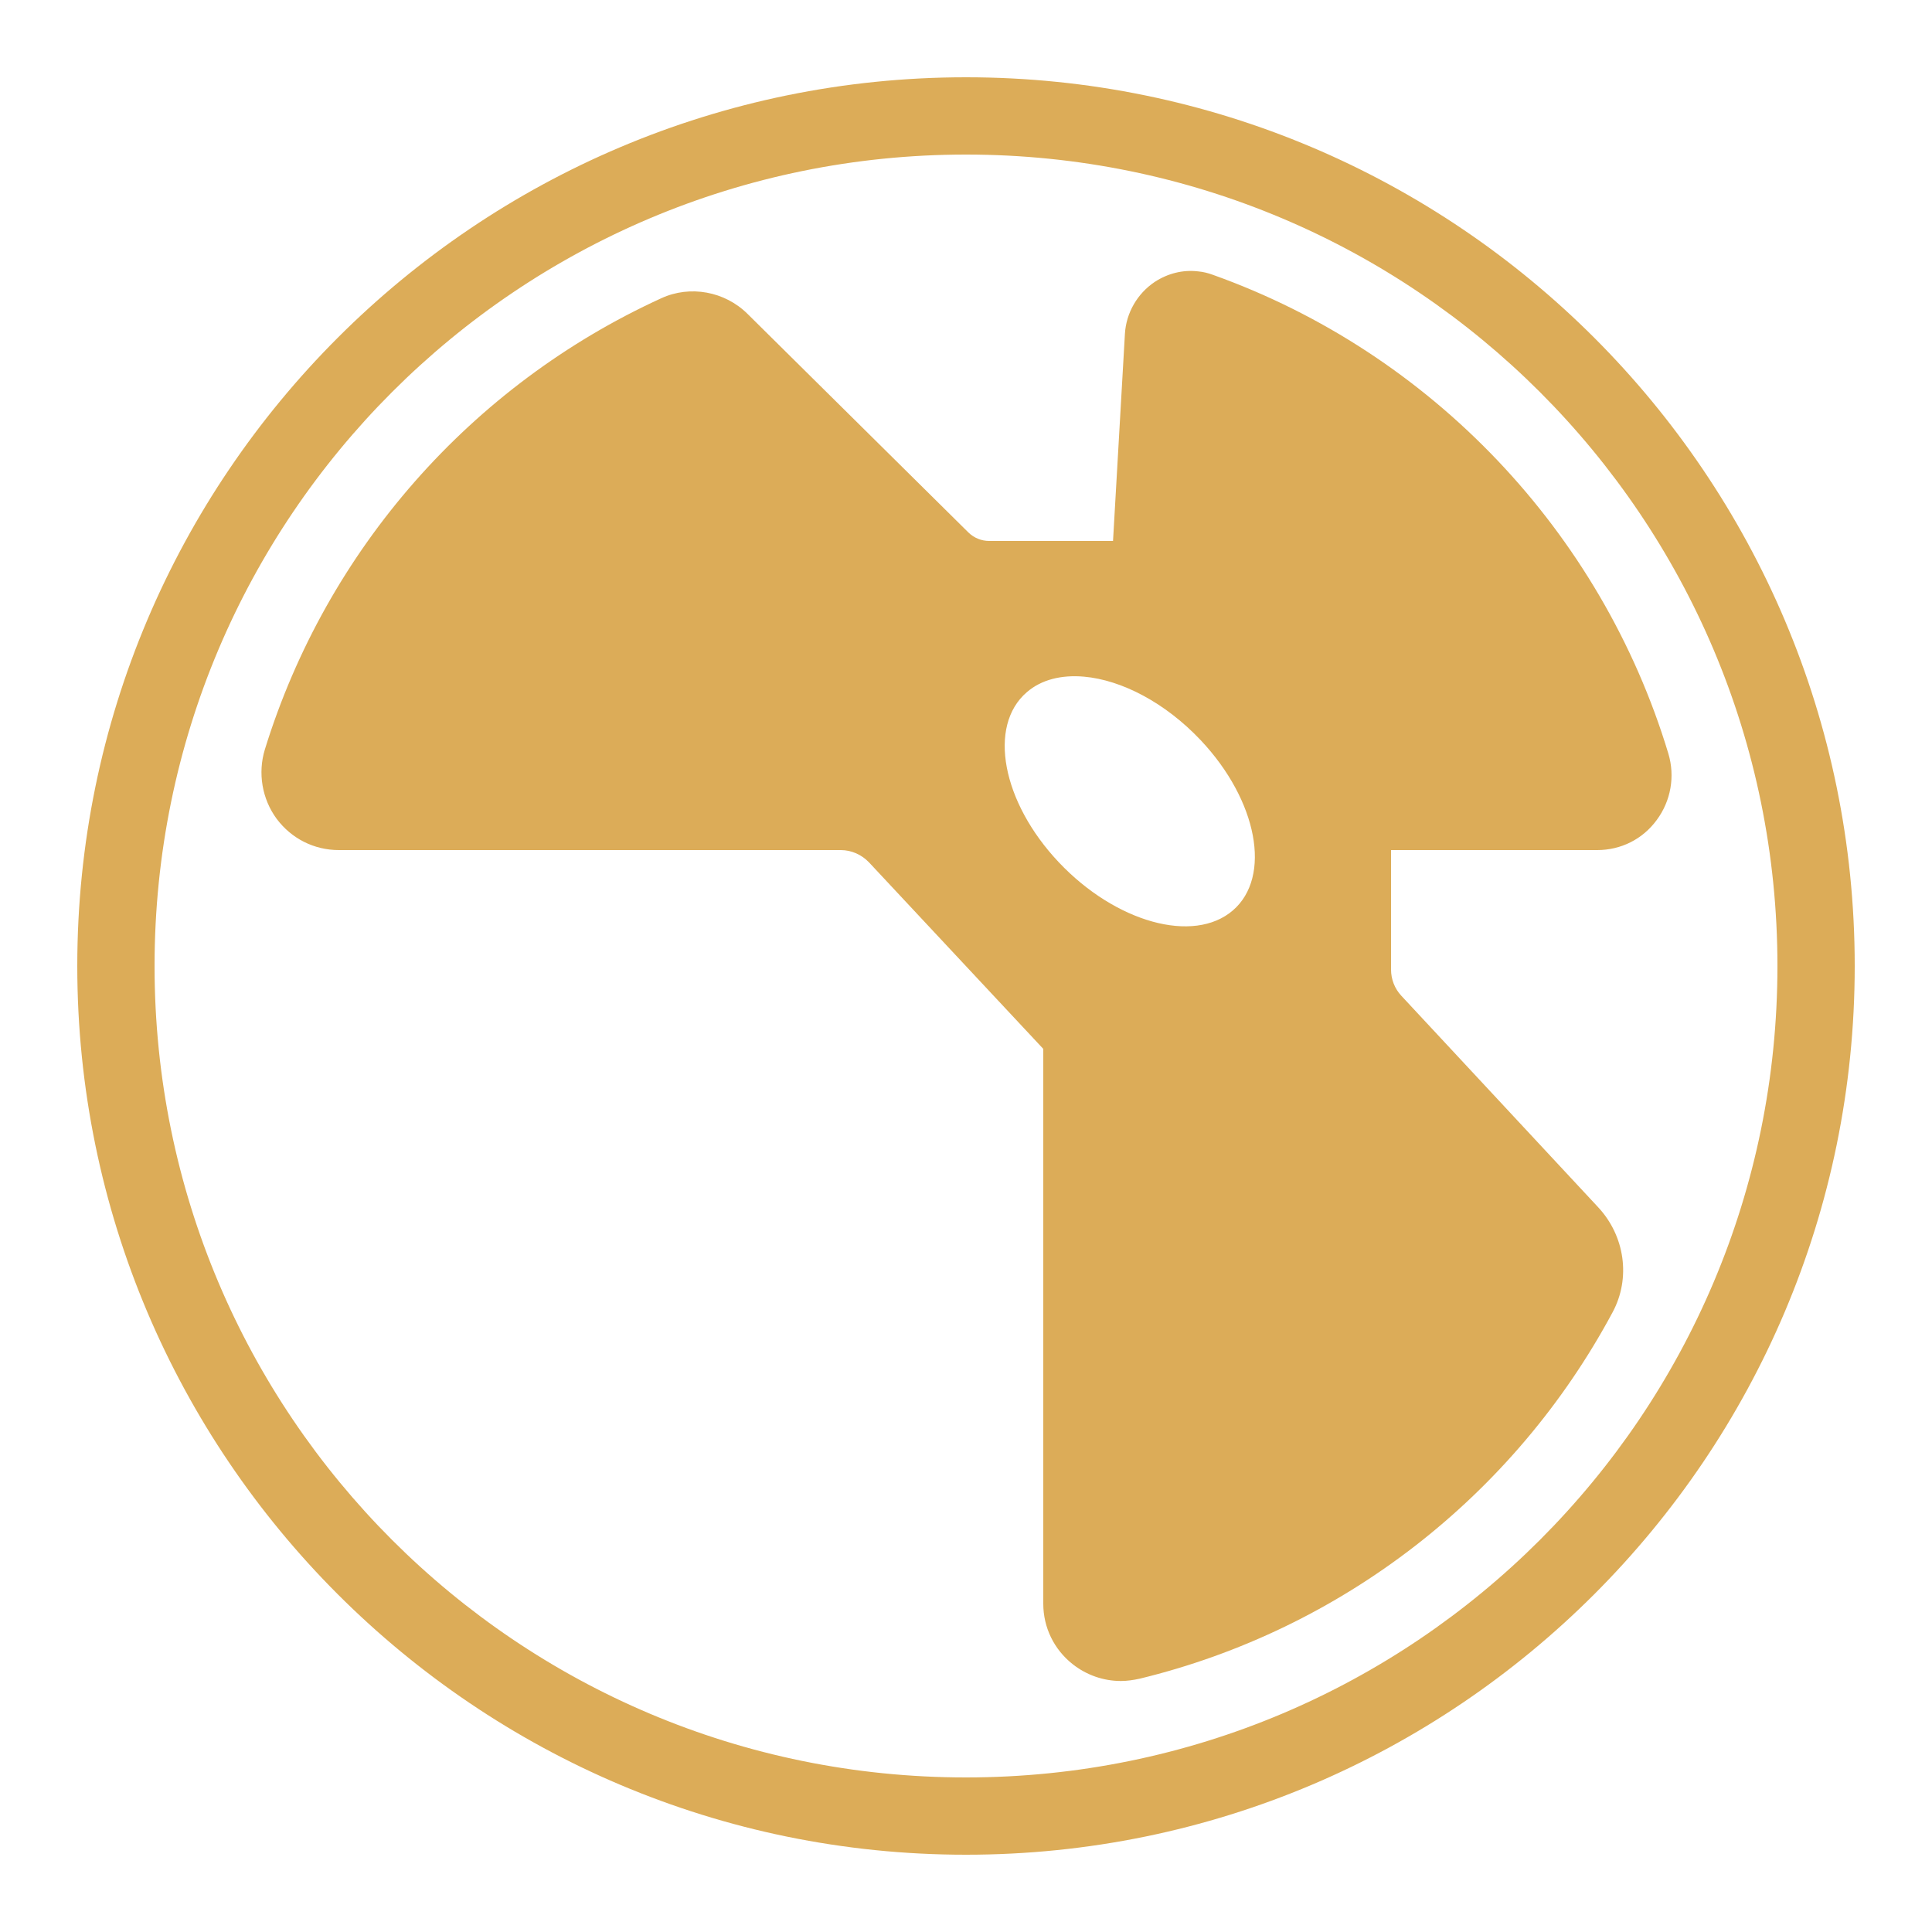 <?xml version="1.0" encoding="UTF-8"?>
<svg xmlns="http://www.w3.org/2000/svg" xmlns:xlink="http://www.w3.org/1999/xlink" viewBox="0 0 50 50" width="50px" height="50px">
<g id="surface26141609">
<rect x="0" y="0" width="50" height="50" style="fill:rgb(100%,100%,100%);fill-opacity:1;stroke:none;"/>
<path style=" stroke:none;fill-rule:nonzero;fill:rgb(86.275%,67.451%,34.51%);fill-opacity:1;" d="M 25 2 C 12.309 2 2 12.309 2 25 C 2 37.691 12.309 48 25 48 C 37.691 48 48 37.691 48 25 C 48 12.309 37.691 2 25 2 Z M 25 4 C 36.609 4 46 13.391 46 25 C 46 36.609 36.609 46 25 46 C 13.391 46 4 36.609 4 25 C 4 13.391 13.391 4 25 4 Z M 31.004 7.023 C 30.617 6.977 30.223 7.074 29.883 7.297 C 29.434 7.598 29.145 8.098 29.113 8.637 L 28.805 14 L 25.602 14 C 25.398 14 25.207 13.922 25.059 13.777 L 19.348 8.125 C 18.758 7.539 17.859 7.375 17.113 7.719 C 12.191 9.969 8.453 14.223 6.855 19.395 C 6.668 20.004 6.781 20.676 7.16 21.191 C 7.543 21.703 8.129 22 8.77 22 L 21.758 22 C 22.035 22 22.297 22.117 22.488 22.316 L 27 27.145 L 27 41.504 C 27 42.117 27.277 42.688 27.762 43.07 C 28.121 43.352 28.559 43.504 29.008 43.504 C 29.168 43.504 29.332 43.48 29.492 43.445 C 34.723 42.176 39.184 38.719 41.734 33.961 C 42.207 33.082 42.055 31.988 41.359 31.242 L 36.266 25.77 C 36.094 25.586 36 25.344 36 25.09 L 36 22 L 41.336 22 C 41.949 22 42.512 21.719 42.875 21.223 C 43.242 20.73 43.355 20.09 43.176 19.5 C 41.441 13.758 37.035 9.129 31.391 7.113 C 31.266 7.066 31.137 7.035 31.004 7.023 Z M 28.055 17.512 C 29.023 17.598 30.152 18.18 31.074 19.156 C 32.547 20.719 32.918 22.691 31.906 23.562 C 30.891 24.434 28.875 23.875 27.402 22.316 C 25.93 20.758 25.559 18.785 26.574 17.914 C 26.953 17.586 27.473 17.461 28.055 17.512 Z M 28.055 17.512 "/>
</g>
</svg>
